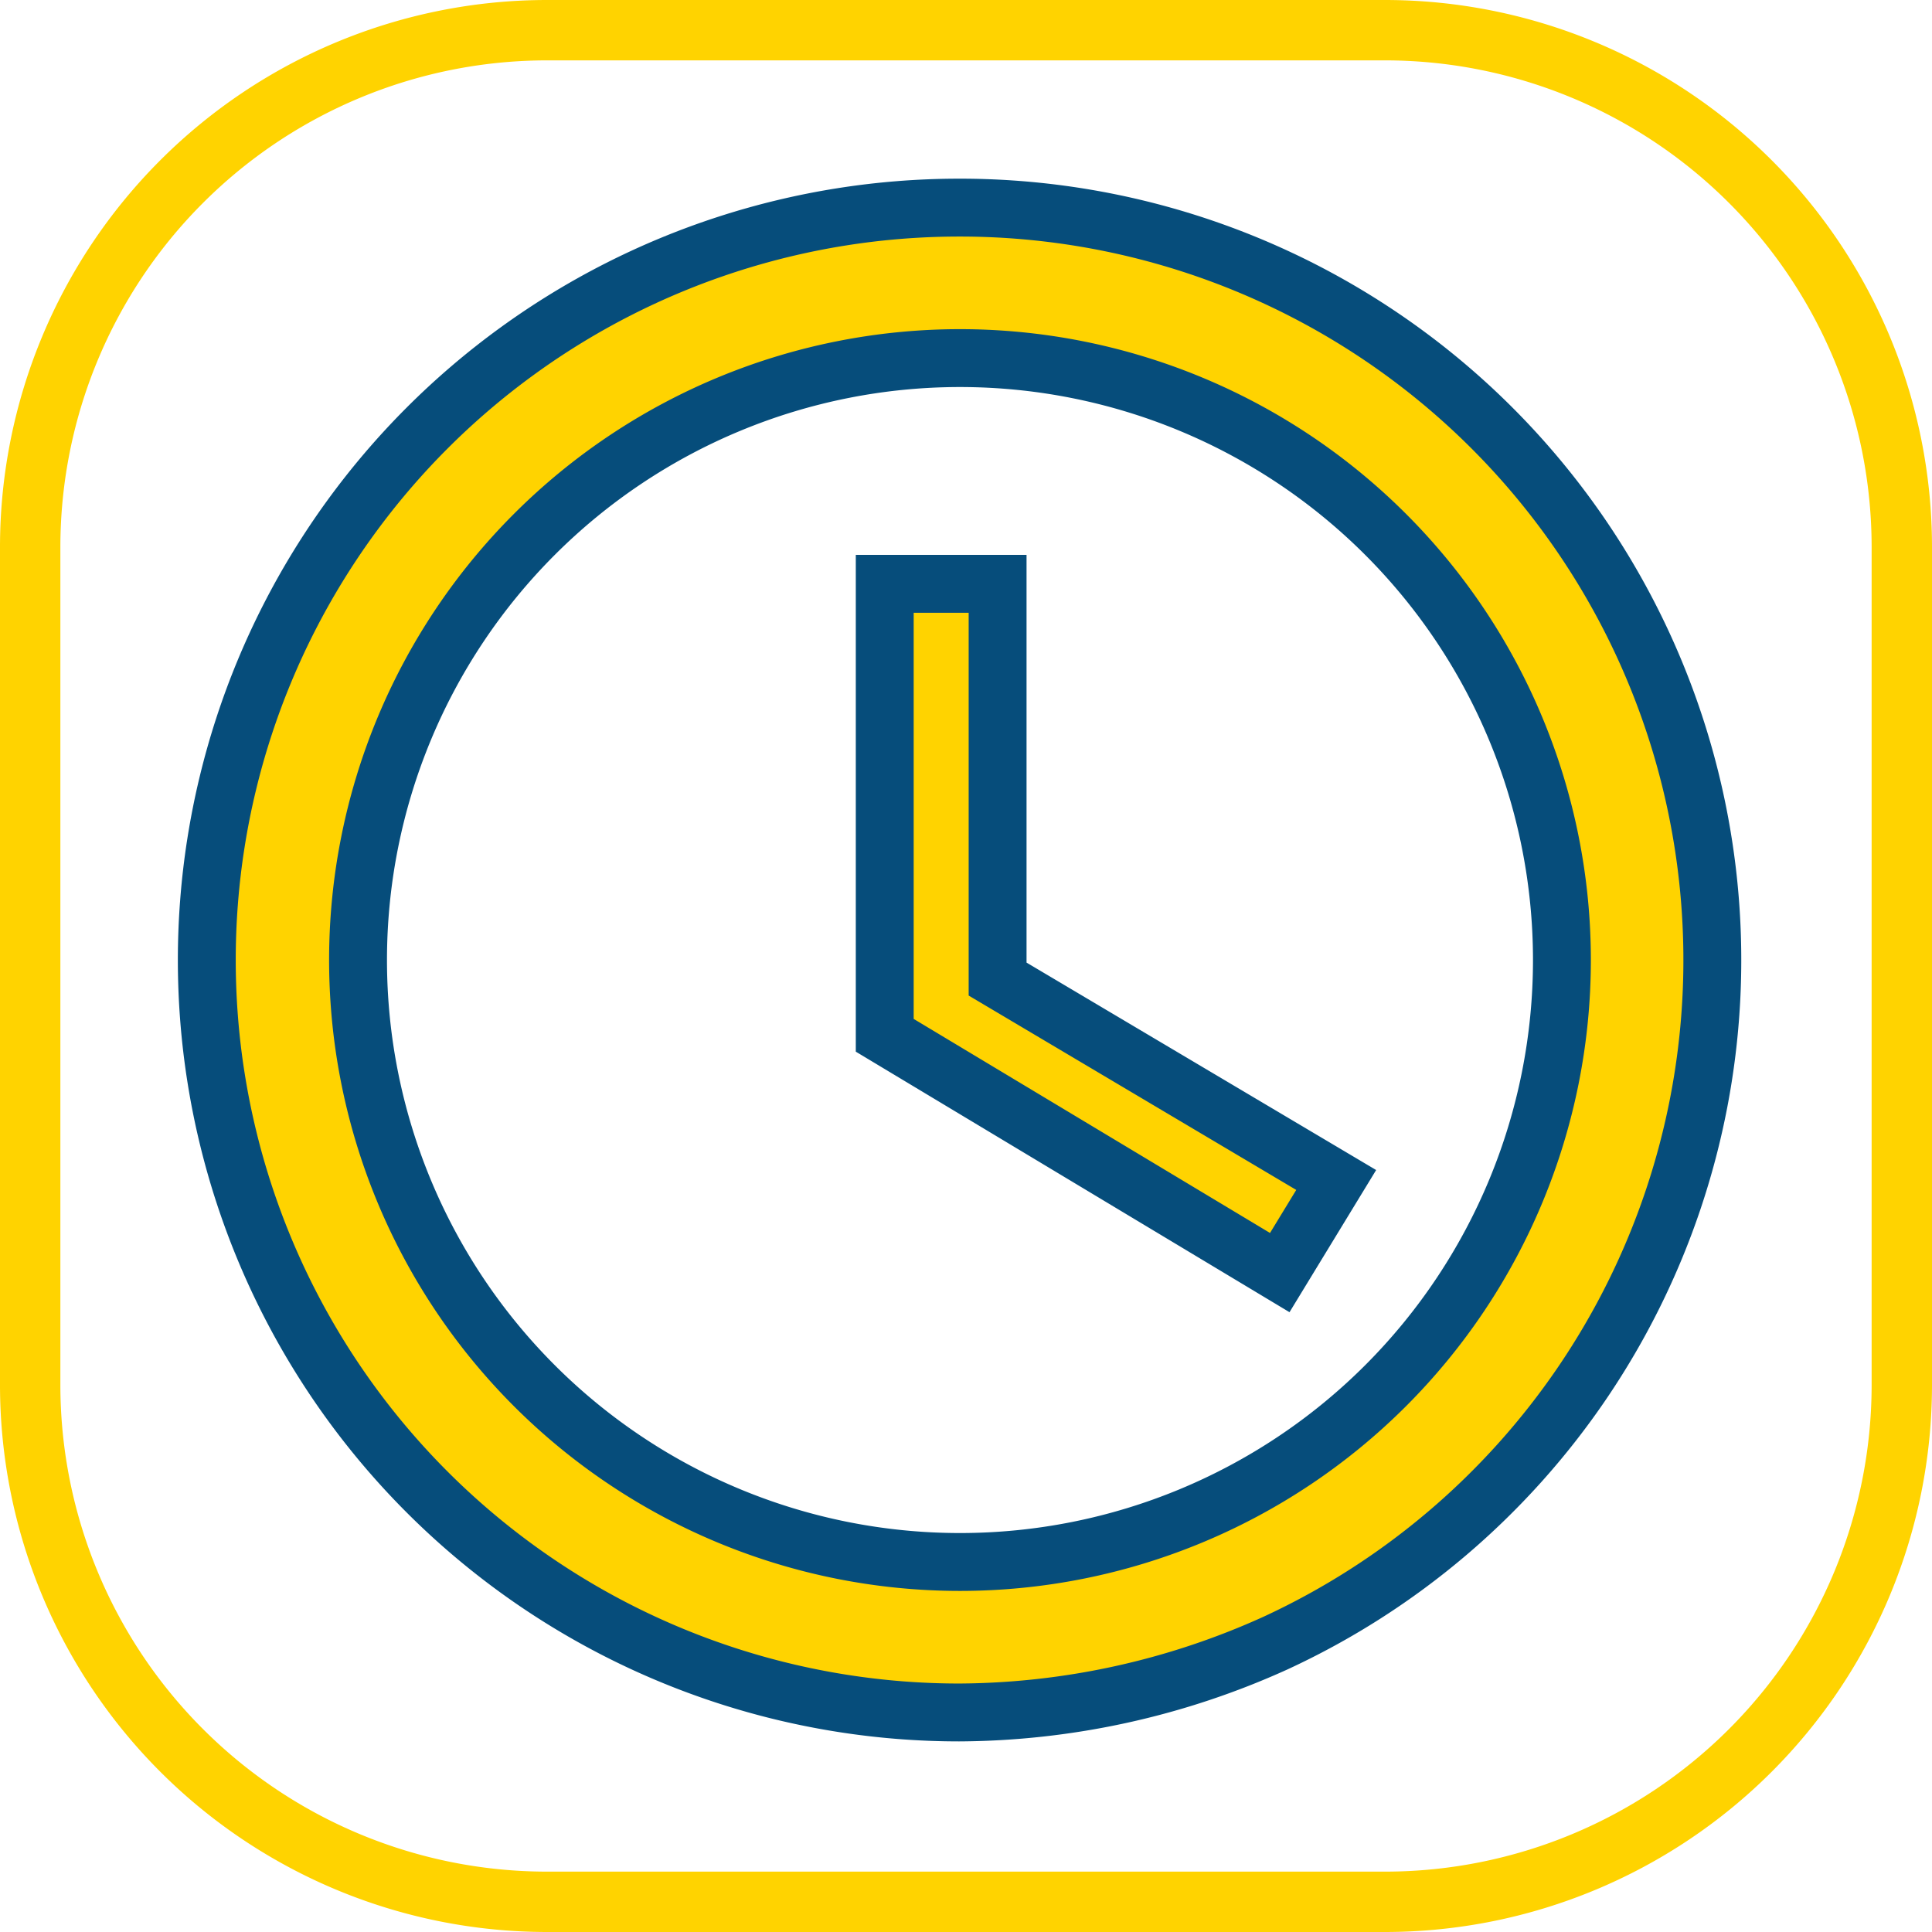 <svg xmlns="http://www.w3.org/2000/svg" width="33.38" height="33.38" viewBox="0 0 33.38 33.38">
  <g id="Group_3806" data-name="Group 3806" transform="translate(-817.31 -476)">
    <path id="Icon_material-access-time" data-name="Icon material-access-time" d="M15.987,3a13,13,0,0,0,0,26,13.381,13.381,0,0,0,5.467-1.2A13,13,0,0,0,15.987,3ZM16,26.4A10.4,10.4,0,1,1,26.4,16,10.4,10.4,0,0,1,16,26.4Zm.65-16.9H14.7v7.8L21.525,21.4l.975-1.6-5.85-3.471Z" transform="translate(817.896 476.587)" fill="#ffd300" stroke="#064d7b" stroke-width="1"/>
    <g id="Group_3803" data-name="Group 3803" transform="translate(378.17 -10)">
      <path id="Path_13645" data-name="Path 13645" d="M31.823,7.886H17.329a9.454,9.454,0,0,0-9.443,9.443V31.823a9.454,9.454,0,0,0,9.443,9.443H31.823a9.454,9.454,0,0,0,9.443-9.443V17.329A9.454,9.454,0,0,0,31.823,7.886Zm8.4,23.937a8.412,8.412,0,0,1-8.4,8.4H17.329a8.412,8.412,0,0,1-8.4-8.4V17.329a8.412,8.412,0,0,1,8.4-8.4H31.823a8.412,8.412,0,0,1,8.4,8.4Z" transform="translate(431.254 478.114)" fill="#ffd300"/>
    </g>
  </g>
</svg>
